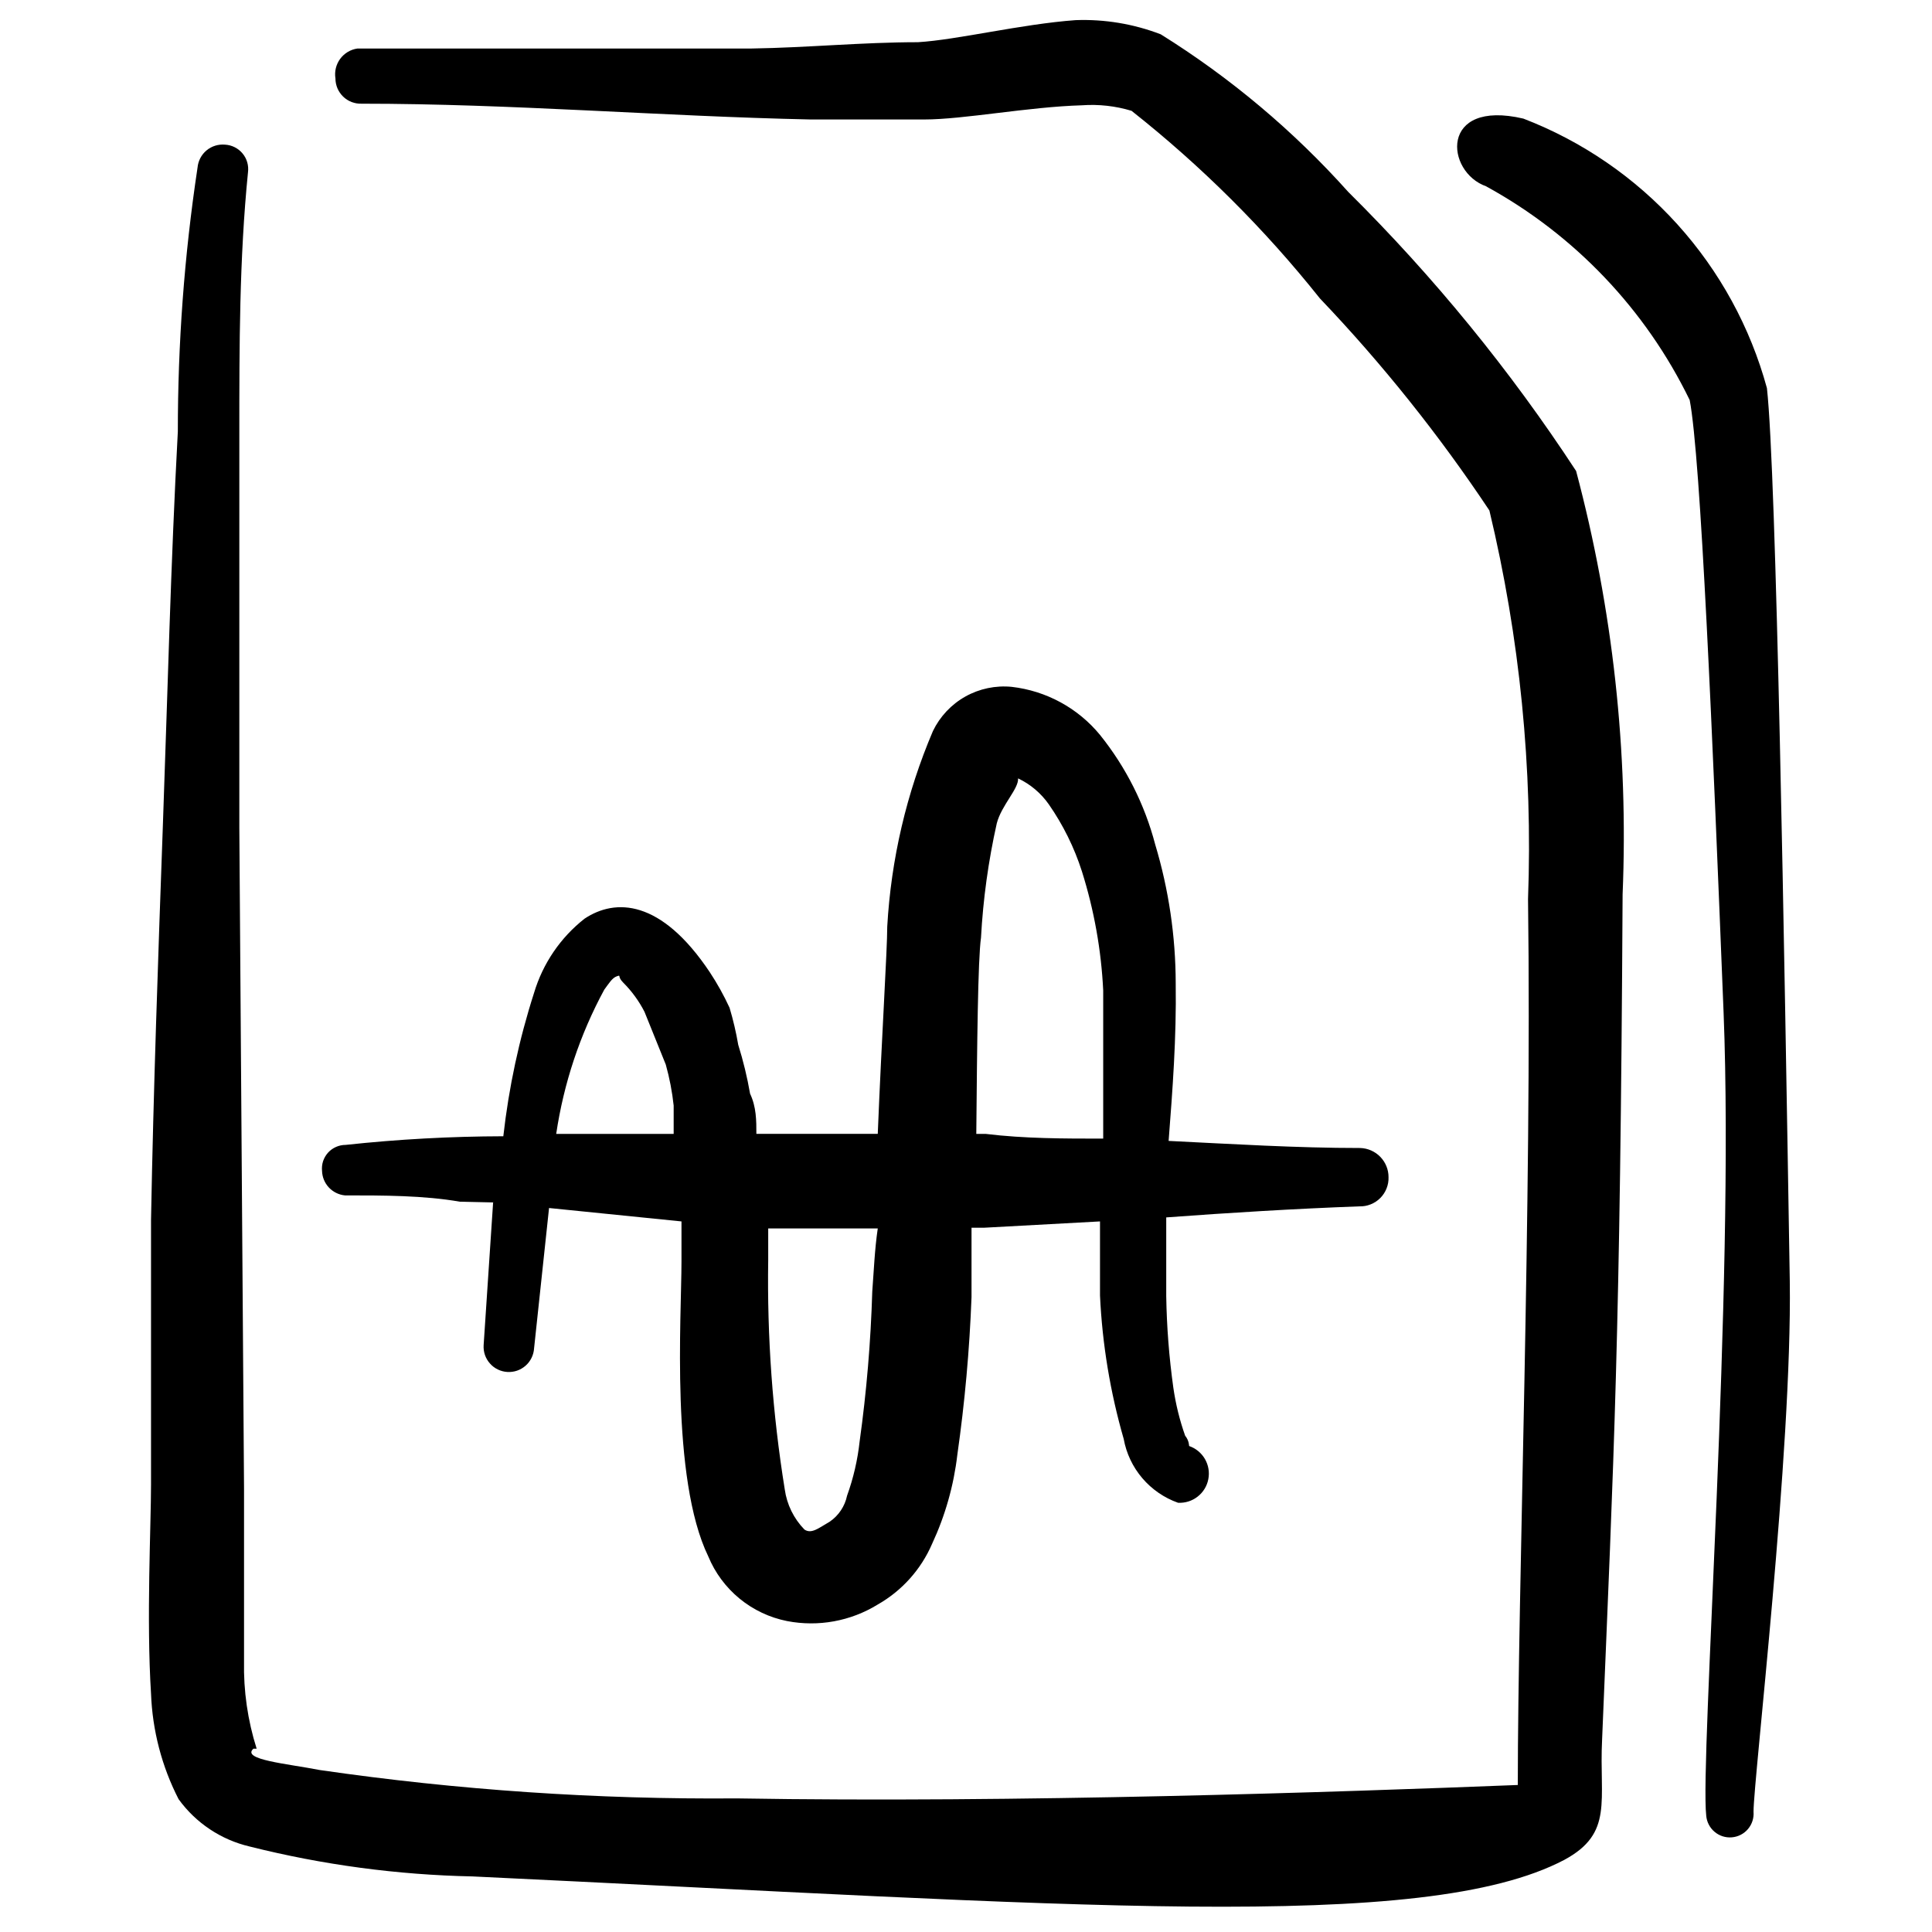 <svg width="64" height="64" viewBox="0 0 64 64" xmlns="http://www.w3.org/2000/svg">
<path fill-rule="evenodd" clip-rule="evenodd" d="M52.211 15.603C50.027 12.265 47.497 9.167 44.664 6.359C42.85 4.333 40.758 2.574 38.45 1.136C37.551 0.791 36.593 0.632 35.631 0.667C33.83 0.798 31.714 1.32 30.408 1.398C28.58 1.398 26.727 1.58 24.899 1.607H11.843C11.729 1.623 11.62 1.661 11.521 1.72C11.423 1.779 11.337 1.857 11.269 1.949C11.201 2.042 11.152 2.147 11.125 2.258C11.098 2.37 11.094 2.486 11.112 2.599C11.112 2.711 11.135 2.822 11.178 2.925C11.222 3.028 11.286 3.121 11.366 3.199C11.446 3.277 11.541 3.338 11.646 3.379C11.75 3.419 11.862 3.438 11.974 3.435C16.96 3.435 21.896 3.852 26.856 3.958H30.616C31.922 3.958 34.063 3.54 35.839 3.488C36.394 3.448 36.952 3.51 37.484 3.671C39.795 5.497 41.889 7.582 43.724 9.886C45.796 12.059 47.674 14.41 49.338 16.91C50.347 21.123 50.778 25.454 50.618 29.783C50.75 39.834 50.279 52.602 50.279 59.13C44.352 59.364 33.672 59.73 24.403 59.574C19.781 59.612 15.163 59.298 10.59 58.634C9.519 58.424 7.979 58.294 8.396 57.928H8.502C8.205 56.991 8.064 56.012 8.084 55.03V49.311L7.928 27.404V14.348C7.928 11.45 7.928 8.578 8.215 5.706C8.229 5.595 8.221 5.483 8.19 5.376C8.159 5.269 8.107 5.169 8.035 5.084C7.964 4.998 7.876 4.928 7.777 4.878C7.678 4.828 7.569 4.798 7.458 4.792C7.348 4.782 7.237 4.793 7.132 4.825C7.026 4.858 6.928 4.91 6.843 4.981C6.758 5.051 6.688 5.138 6.637 5.235C6.586 5.333 6.554 5.44 6.544 5.55C6.099 8.5 5.891 11.399 5.891 14.296C5.656 18.656 5.551 23.018 5.395 27.352C5.239 31.687 5.082 36.126 5.003 40.408V49.182C5.003 50.514 4.847 53.647 5.003 56.102C5.048 57.321 5.359 58.515 5.916 59.6C6.486 60.388 7.32 60.944 8.266 61.167C10.684 61.775 13.162 62.108 15.655 62.159C35.447 63.099 47.144 64.066 51.819 61.611C53.464 60.723 52.968 59.652 53.072 57.616C53.464 48.138 53.672 44.326 53.751 29.626C53.946 24.901 53.427 20.174 52.211 15.604V15.603Z" />
<path fill-rule="evenodd" clip-rule="evenodd" d="M11.425 39.599C12.705 39.599 14.036 39.599 15.237 39.808L16.335 39.833L16.021 44.56C16.014 44.67 16.029 44.78 16.064 44.884C16.1 44.988 16.156 45.084 16.229 45.166C16.301 45.249 16.389 45.316 16.488 45.364C16.587 45.413 16.694 45.441 16.804 45.448C16.914 45.455 17.024 45.44 17.128 45.405C17.232 45.369 17.328 45.313 17.41 45.241C17.493 45.168 17.56 45.08 17.608 44.981C17.657 44.882 17.685 44.775 17.692 44.665L18.188 40.017L22.575 40.461V41.793C22.575 43.594 22.209 48.973 23.463 51.559C23.688 52.103 24.044 52.583 24.5 52.957C24.955 53.33 25.495 53.585 26.073 53.7C27.108 53.9 28.179 53.704 29.076 53.152C29.879 52.695 30.511 51.989 30.877 51.141C31.311 50.208 31.594 49.212 31.713 48.191C31.96 46.459 32.117 44.716 32.183 42.968V40.67H32.6L36.439 40.461V42.916C36.514 44.525 36.778 46.119 37.224 47.666C37.311 48.147 37.524 48.595 37.84 48.966C38.157 49.337 38.565 49.619 39.025 49.781C39.258 49.794 39.488 49.722 39.672 49.578C39.857 49.435 39.983 49.23 40.027 49C40.072 48.771 40.032 48.534 39.915 48.332C39.798 48.13 39.612 47.977 39.391 47.901C39.391 47.901 39.391 47.718 39.26 47.561C39.077 47.044 38.946 46.511 38.868 45.968C38.728 44.964 38.649 43.952 38.633 42.938V40.328C40.748 40.172 42.889 40.041 45.031 39.962C45.159 39.966 45.286 39.944 45.405 39.896C45.524 39.849 45.632 39.778 45.722 39.688C45.813 39.597 45.884 39.489 45.931 39.37C45.979 39.251 46.001 39.124 45.997 38.996C45.998 38.744 45.899 38.502 45.724 38.322C45.548 38.141 45.309 38.036 45.057 38.029C42.943 38.029 40.828 37.898 38.712 37.794C38.843 36.097 38.973 34.4 38.947 32.572C38.944 31.015 38.716 29.467 38.268 27.976C37.921 26.651 37.298 25.414 36.44 24.346C35.709 23.456 34.66 22.885 33.516 22.753C32.983 22.7 32.447 22.812 31.98 23.073C31.513 23.335 31.138 23.734 30.905 24.216C30.029 26.271 29.517 28.463 29.391 30.695C29.391 31.477 29.208 34.324 29.077 37.561H25.056C25.056 37.117 25.056 36.673 24.847 36.229C24.752 35.681 24.621 35.141 24.455 34.611C24.384 34.196 24.288 33.787 24.168 33.384C23.98 32.976 23.762 32.584 23.515 32.209C21.896 29.781 20.381 29.755 19.363 30.433C18.566 31.059 17.982 31.917 17.692 32.888C17.195 34.434 16.854 36.026 16.673 37.64C14.929 37.644 13.185 37.739 11.451 37.926C11.341 37.926 11.232 37.949 11.132 37.993C11.031 38.037 10.941 38.102 10.867 38.183C10.794 38.264 10.738 38.36 10.703 38.464C10.669 38.568 10.657 38.679 10.668 38.788C10.674 38.992 10.754 39.187 10.893 39.336C11.033 39.485 11.222 39.579 11.425 39.599ZM32.497 31.06C32.566 29.785 32.741 28.519 33.02 27.273C33.176 26.673 33.751 26.124 33.725 25.785C34.134 25.979 34.485 26.276 34.744 26.646C35.218 27.328 35.587 28.076 35.84 28.866C36.243 30.145 36.48 31.47 36.545 32.809V37.718C35.24 37.718 33.935 37.718 32.655 37.562H32.341C32.368 34.612 32.393 31.791 32.497 31.06ZM28.895 42.784C28.845 44.444 28.706 46.1 28.477 47.745C28.41 48.36 28.27 48.965 28.06 49.547C27.987 49.897 27.781 50.206 27.485 50.408C27.12 50.617 26.885 50.825 26.649 50.669C26.295 50.306 26.066 49.84 25.996 49.337C25.591 46.825 25.408 44.283 25.448 41.739V40.694H29.077C28.973 41.4 28.947 42.105 28.895 42.784ZM20.017 32.784C20.173 32.575 20.279 32.392 20.435 32.34C20.591 32.288 20.435 32.34 20.644 32.549C20.928 32.833 21.166 33.159 21.349 33.516L22.055 35.265C22.179 35.71 22.267 36.164 22.316 36.623V37.562H18.425C18.673 35.889 19.211 34.271 20.017 32.784Z" />
<path fill-rule="evenodd" clip-rule="evenodd" d="M49.236 6.176C52.161 7.779 54.515 10.252 55.973 13.252C56.338 15.132 56.73 24.349 57.096 33.54C57.461 42.73 56.313 58.293 56.521 60.147C56.538 60.354 56.638 60.547 56.797 60.681C56.956 60.816 57.162 60.882 57.37 60.864C57.578 60.847 57.77 60.748 57.904 60.589C58.039 60.43 58.105 60.224 58.088 60.016C58.088 58.945 59.368 48.083 59.289 42.443C59.106 31.293 58.845 15.678 58.532 12.858C57.982 10.841 56.966 8.982 55.564 7.43C54.162 5.879 52.415 4.68 50.464 3.929C47.67 3.276 47.878 5.705 49.237 6.174L49.236 6.176Z" />
</svg>
